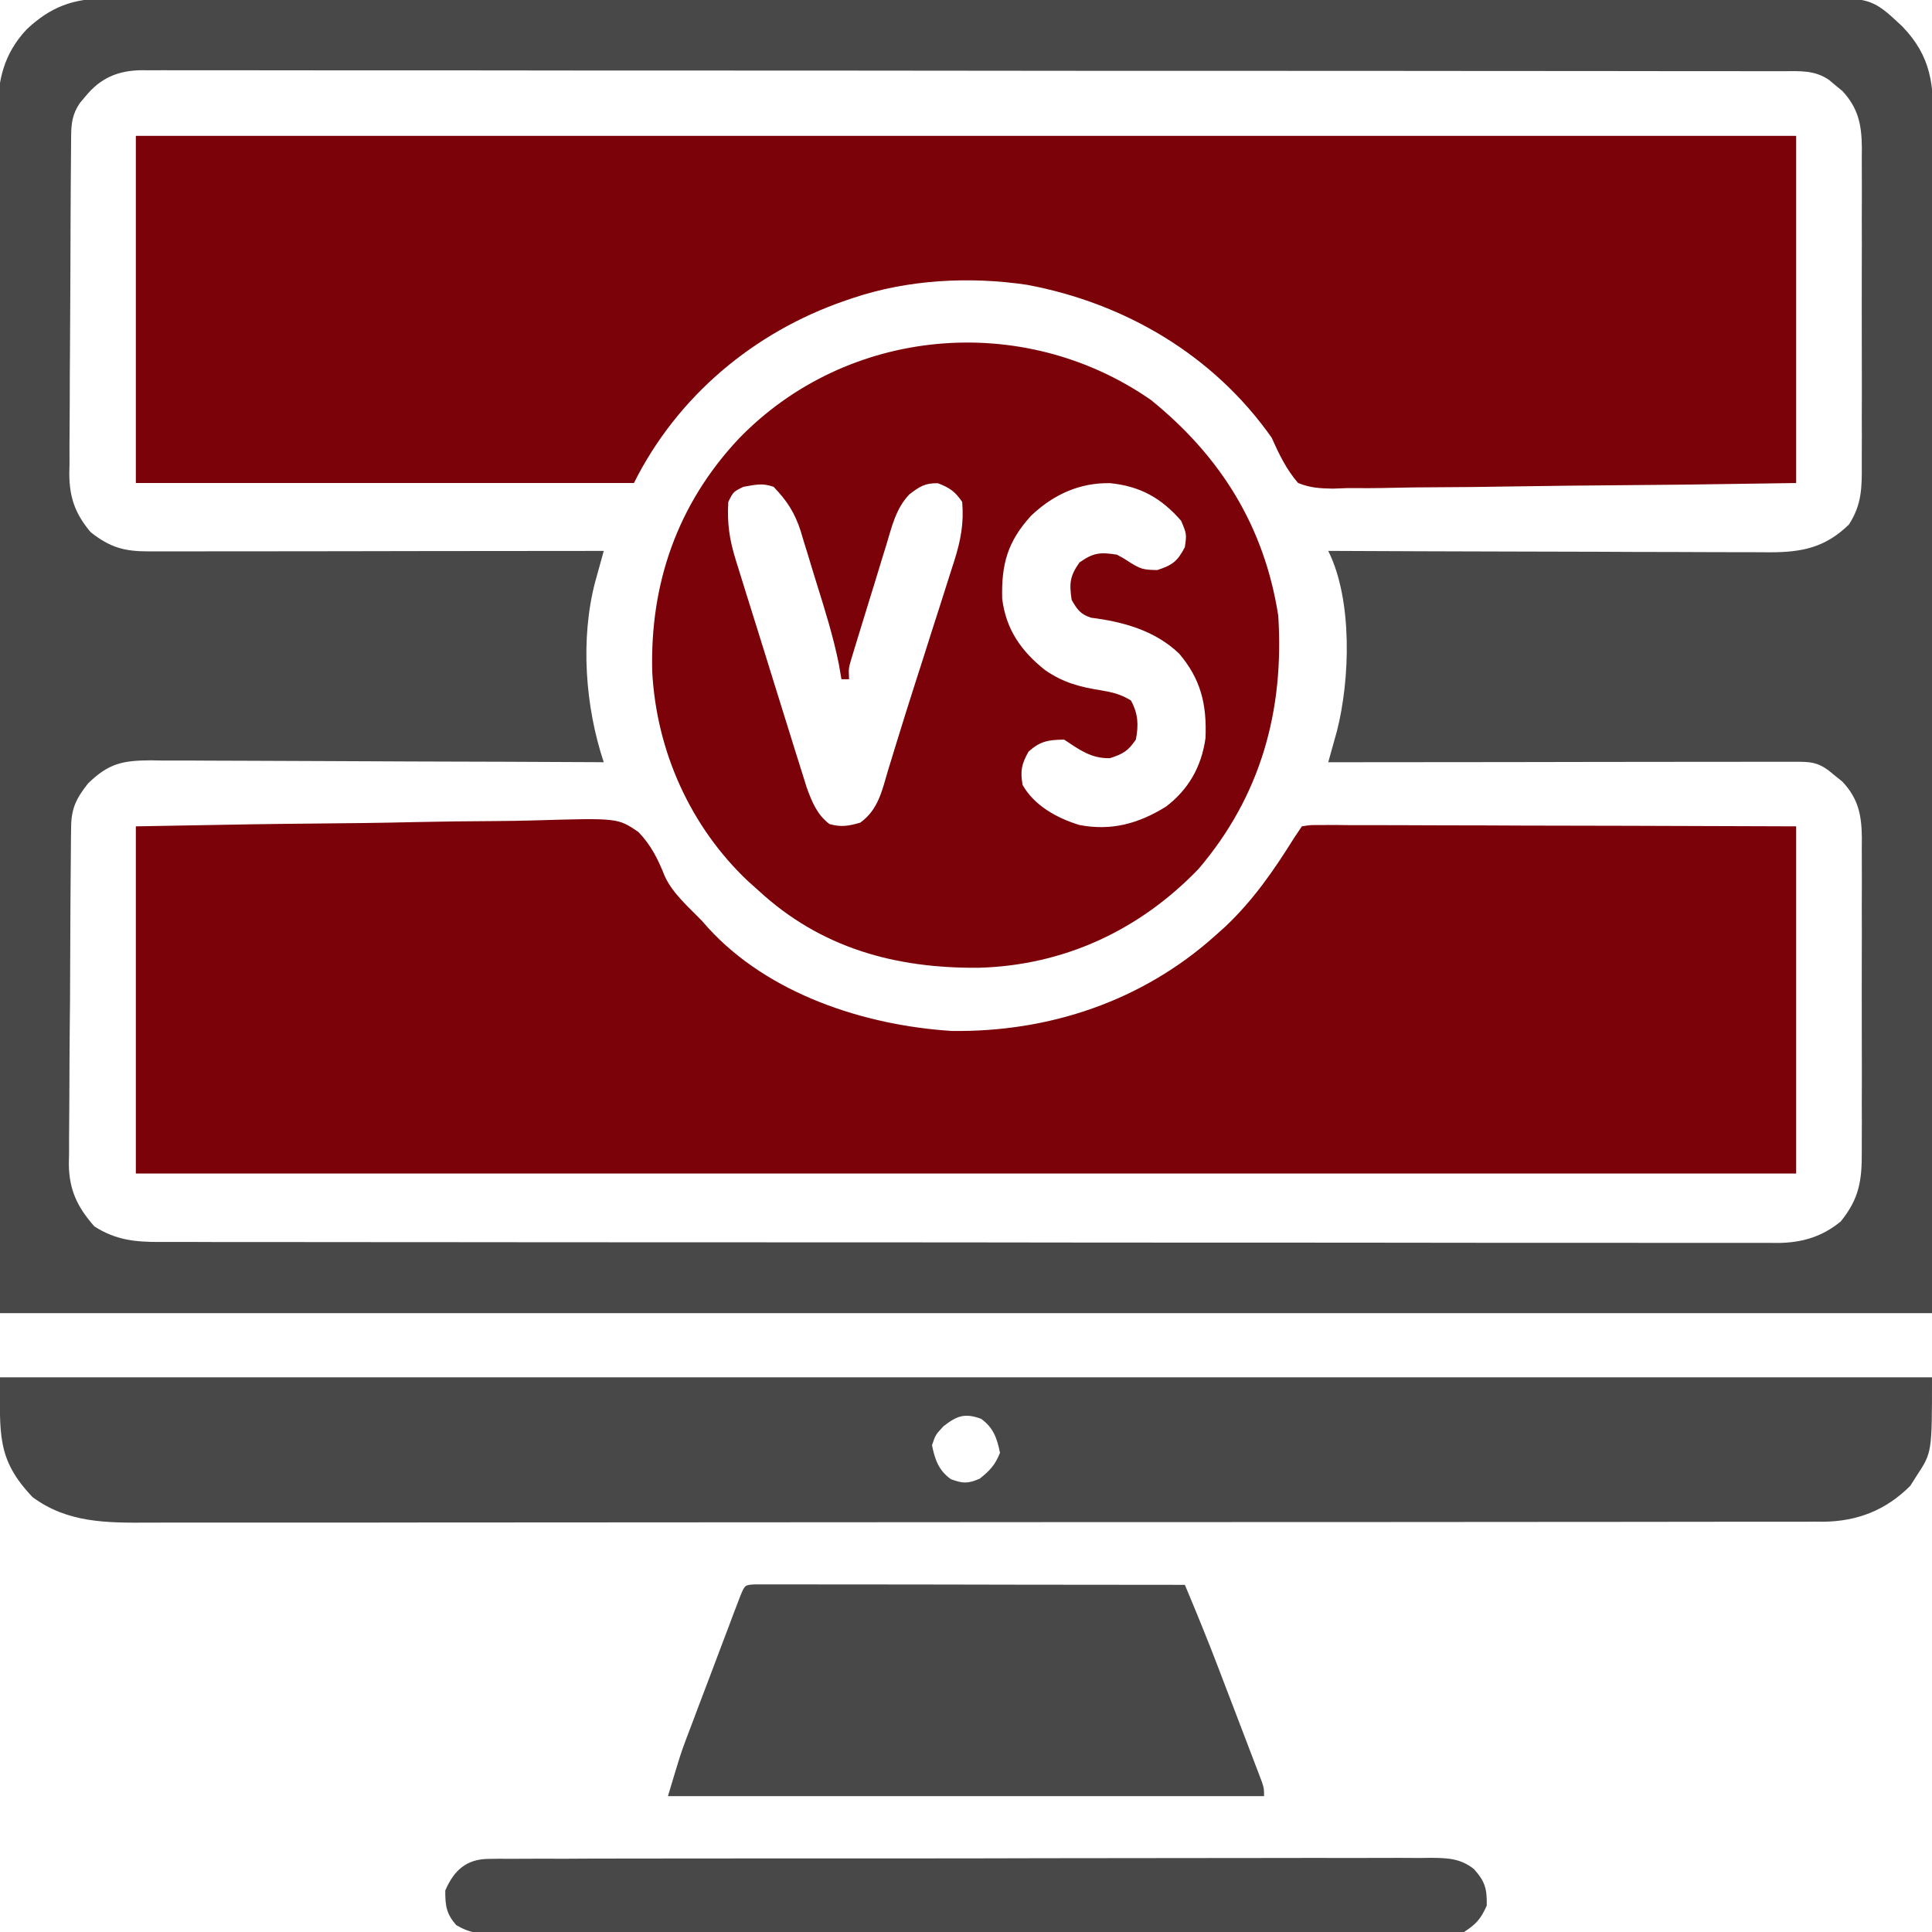 <?xml version="1.0" encoding="UTF-8"?>
<svg xmlns="http://www.w3.org/2000/svg" xmlns:xlink="http://www.w3.org/1999/xlink" width="99px" height="99px" viewBox="0 0 99 99" version="1.1">
<g id="surface1">
<path style=" stroke:none;fill-rule:nonzero;fill:rgb(28.235%,28.235%,28.235%);fill-opacity:1;" d="M 5.453 -0.074 C 5.609 -0.074 5.766 -0.074 5.922 -0.078 C 6.441 -0.078 6.961 -0.078 7.48 -0.078 C 7.859 -0.078 8.234 -0.078 8.609 -0.078 C 9.645 -0.082 10.68 -0.082 11.711 -0.082 C 12.828 -0.082 13.941 -0.082 15.059 -0.086 C 17.242 -0.09 19.426 -0.09 21.609 -0.09 C 23.387 -0.09 25.16 -0.09 26.938 -0.094 C 27.445 -0.094 27.957 -0.094 28.469 -0.094 C 28.723 -0.094 28.977 -0.094 29.242 -0.094 C 32.688 -0.098 36.133 -0.098 39.578 -0.098 C 39.711 -0.098 39.848 -0.098 39.984 -0.098 C 40.668 -0.098 41.352 -0.098 42.035 -0.098 C 42.168 -0.098 42.305 -0.098 42.445 -0.098 C 42.719 -0.098 42.992 -0.098 43.266 -0.098 C 47.535 -0.094 51.801 -0.098 56.07 -0.105 C 60.863 -0.113 65.656 -0.117 70.453 -0.113 C 72.992 -0.113 75.527 -0.113 78.066 -0.121 C 80.23 -0.125 82.391 -0.125 84.551 -0.121 C 85.652 -0.121 86.758 -0.117 87.859 -0.125 C 88.867 -0.125 89.879 -0.125 90.887 -0.121 C 91.254 -0.121 91.617 -0.121 91.984 -0.125 C 95.875 -0.148 95.875 -0.148 97.477 1.352 C 98.98 2.914 99.086 4.348 99.07 6.438 C 99.07 6.699 99.07 6.961 99.07 7.223 C 99.074 7.945 99.07 8.664 99.066 9.383 C 99.066 10.172 99.066 10.961 99.066 11.75 C 99.066 13.277 99.062 14.809 99.059 16.336 C 99.055 18.105 99.055 19.879 99.055 21.648 C 99.051 26.32 99.043 30.992 99.035 35.664 C 99.023 46.098 99.012 56.535 99 67.289 C 66.328 67.289 33.66 67.289 0 67.289 C -0.02 56.863 -0.039 46.441 -0.059 35.699 C -0.07 32.406 -0.078 29.113 -0.086 25.719 C -0.09 21.703 -0.09 21.703 -0.094 19.82 C -0.094 18.508 -0.098 17.191 -0.102 15.879 C -0.109 14.359 -0.109 12.844 -0.109 11.328 C -0.109 10.551 -0.109 9.777 -0.117 9 C -0.121 8.301 -0.121 7.598 -0.117 6.895 C -0.117 6.523 -0.121 6.148 -0.125 5.777 C -0.109 4.105 0.191 2.77 1.352 1.52 C 2.578 0.352 3.773 -0.09 5.453 -0.074 Z M 4.387 4.93 C 4.246 5.102 4.246 5.102 4.098 5.273 C 3.711 5.832 3.648 6.328 3.645 6.988 C 3.641 7.152 3.641 7.312 3.641 7.48 C 3.637 7.66 3.637 7.84 3.637 8.023 C 3.637 8.211 3.633 8.398 3.633 8.59 C 3.625 9.215 3.625 9.84 3.621 10.461 C 3.621 10.676 3.617 10.887 3.617 11.105 C 3.613 12.234 3.609 13.363 3.605 14.488 C 3.602 15.652 3.594 16.816 3.586 17.98 C 3.578 18.875 3.574 19.773 3.574 20.668 C 3.574 21.098 3.57 21.523 3.566 21.953 C 3.559 22.555 3.559 23.156 3.562 23.758 C 3.559 23.934 3.555 24.109 3.551 24.293 C 3.562 25.504 3.855 26.328 4.641 27.266 C 5.625 28.047 6.359 28.254 7.594 28.254 C 7.797 28.254 8.004 28.254 8.215 28.254 C 8.555 28.254 8.555 28.254 8.898 28.254 C 9.137 28.254 9.375 28.254 9.617 28.254 C 10.27 28.254 10.922 28.25 11.574 28.25 C 12.254 28.25 12.934 28.25 13.613 28.25 C 14.902 28.246 16.191 28.246 17.48 28.246 C 18.949 28.242 20.414 28.242 21.883 28.238 C 24.902 28.238 27.918 28.234 30.938 28.23 C 30.898 28.375 30.855 28.52 30.816 28.672 C 30.762 28.863 30.711 29.055 30.656 29.25 C 30.602 29.438 30.551 29.629 30.496 29.824 C 29.73 32.75 29.988 36.207 30.938 39.059 C 30.809 39.059 30.684 39.059 30.551 39.055 C 27.449 39.039 24.344 39.027 21.242 39.02 C 19.742 39.016 18.238 39.008 16.738 39 C 15.43 38.992 14.121 38.988 12.812 38.984 C 12.121 38.984 11.43 38.98 10.734 38.977 C 9.961 38.969 9.188 38.969 8.414 38.973 C 8.188 38.969 7.957 38.965 7.723 38.961 C 6.27 38.969 5.566 39.121 4.516 40.141 C 3.918 40.895 3.652 41.418 3.645 42.371 C 3.641 42.535 3.641 42.695 3.637 42.863 C 3.637 43.043 3.633 43.219 3.633 43.402 C 3.633 43.59 3.629 43.777 3.629 43.973 C 3.621 44.594 3.617 45.219 3.613 45.84 C 3.613 46.051 3.613 46.266 3.609 46.484 C 3.605 47.609 3.598 48.738 3.594 49.863 C 3.594 50.797 3.586 51.727 3.574 52.66 C 3.562 53.785 3.559 54.91 3.555 56.035 C 3.555 56.461 3.551 56.891 3.547 57.32 C 3.539 57.918 3.539 58.52 3.539 59.121 C 3.535 59.297 3.531 59.473 3.527 59.652 C 3.543 60.973 3.961 61.852 4.836 62.844 C 5.93 63.543 6.914 63.645 8.191 63.641 C 8.336 63.641 8.484 63.641 8.633 63.641 C 9.121 63.645 9.605 63.645 10.094 63.641 C 10.445 63.645 10.801 63.645 11.152 63.645 C 12.121 63.645 13.09 63.645 14.059 63.645 C 15.105 63.648 16.148 63.648 17.195 63.648 C 19.48 63.652 21.766 63.652 24.055 63.652 C 25.48 63.656 26.906 63.656 28.332 63.656 C 32.281 63.66 36.23 63.66 40.18 63.66 C 40.559 63.66 40.559 63.66 40.945 63.66 C 41.199 63.66 41.453 63.66 41.715 63.66 C 42.227 63.66 42.742 63.66 43.254 63.66 C 43.512 63.66 43.766 63.66 44.027 63.66 C 48.156 63.664 52.285 63.664 56.414 63.672 C 60.652 63.676 64.887 63.676 69.125 63.676 C 71.504 63.68 73.887 63.68 76.266 63.684 C 78.293 63.684 80.316 63.688 82.344 63.684 C 83.379 63.684 84.41 63.684 85.445 63.688 C 86.391 63.691 87.34 63.688 88.285 63.688 C 88.629 63.688 88.969 63.688 89.312 63.688 C 89.777 63.691 90.242 63.691 90.711 63.688 C 90.844 63.688 90.977 63.691 91.113 63.691 C 92.348 63.68 93.371 63.371 94.324 62.59 C 95.277 61.414 95.41 60.48 95.402 59.02 C 95.402 58.832 95.402 58.645 95.402 58.453 C 95.406 57.836 95.406 57.223 95.402 56.605 C 95.402 56.176 95.402 55.746 95.406 55.32 C 95.406 54.422 95.406 53.523 95.402 52.625 C 95.398 51.473 95.402 50.32 95.402 49.172 C 95.406 48.285 95.406 47.398 95.402 46.512 C 95.402 46.09 95.402 45.664 95.406 45.242 C 95.406 44.648 95.406 44.055 95.402 43.461 C 95.402 43.199 95.402 43.199 95.406 42.93 C 95.395 41.777 95.227 40.922 94.406 40.051 C 94.293 39.961 94.176 39.867 94.059 39.773 C 93.941 39.676 93.824 39.582 93.707 39.484 C 93.117 39.047 92.734 39.035 92.012 39.035 C 91.801 39.035 91.59 39.035 91.375 39.035 C 91.027 39.035 91.027 39.035 90.672 39.035 C 90.43 39.035 90.184 39.035 89.934 39.035 C 89.266 39.035 88.598 39.039 87.93 39.039 C 87.23 39.039 86.535 39.039 85.836 39.039 C 84.512 39.043 83.191 39.043 81.867 39.043 C 80.363 39.047 78.859 39.047 77.352 39.051 C 74.258 39.051 71.16 39.055 68.062 39.059 C 68.102 38.914 68.145 38.77 68.184 38.621 C 68.238 38.43 68.289 38.242 68.344 38.047 C 68.398 37.855 68.449 37.668 68.504 37.477 C 69.184 34.824 69.316 30.738 68.062 28.23 C 68.188 28.23 68.312 28.23 68.438 28.23 C 71.465 28.246 74.496 28.254 77.523 28.262 C 78.988 28.262 80.449 28.27 81.914 28.273 C 83.191 28.281 84.469 28.285 85.742 28.285 C 86.418 28.285 87.094 28.289 87.77 28.293 C 88.527 28.297 89.281 28.297 90.035 28.297 C 90.258 28.297 90.48 28.301 90.711 28.301 C 92.348 28.297 93.531 28.059 94.746 26.875 C 95.402 25.855 95.41 24.984 95.402 23.812 C 95.402 23.621 95.402 23.434 95.402 23.238 C 95.406 22.617 95.406 21.996 95.402 21.371 C 95.402 20.938 95.402 20.504 95.406 20.07 C 95.406 19.164 95.406 18.258 95.402 17.348 C 95.398 16.188 95.402 15.023 95.402 13.863 C 95.406 12.969 95.406 12.07 95.402 11.176 C 95.402 10.75 95.402 10.32 95.406 9.891 C 95.406 9.293 95.406 8.691 95.402 8.094 C 95.402 7.828 95.402 7.828 95.406 7.559 C 95.395 6.402 95.227 5.551 94.414 4.668 C 94.301 4.574 94.188 4.48 94.07 4.387 C 93.957 4.293 93.844 4.195 93.727 4.098 C 92.996 3.59 92.242 3.645 91.391 3.648 C 91.246 3.648 91.098 3.648 90.949 3.648 C 90.453 3.645 89.957 3.645 89.461 3.648 C 89.105 3.645 88.746 3.645 88.391 3.645 C 87.406 3.645 86.422 3.645 85.438 3.645 C 84.379 3.641 83.32 3.641 82.258 3.641 C 79.938 3.637 77.621 3.637 75.301 3.637 C 73.852 3.633 72.406 3.633 70.957 3.633 C 66.953 3.629 62.945 3.629 58.941 3.629 C 58.684 3.629 58.422 3.629 58.164 3.629 C 57.906 3.629 57.645 3.629 57.387 3.629 C 56.863 3.629 56.344 3.629 55.824 3.629 C 55.691 3.629 55.562 3.629 55.43 3.629 C 51.242 3.625 47.051 3.625 42.863 3.617 C 38.434 3.613 34.008 3.613 29.578 3.613 C 27.164 3.609 24.75 3.609 22.336 3.605 C 20.281 3.605 18.223 3.602 16.168 3.605 C 15.117 3.605 14.07 3.605 13.02 3.602 C 12.062 3.602 11.102 3.602 10.141 3.602 C 9.793 3.602 9.445 3.602 9.098 3.602 C 8.625 3.598 8.152 3.598 7.68 3.602 C 7.547 3.602 7.41 3.598 7.27 3.598 C 6.059 3.609 5.156 3.988 4.387 4.93 Z M 4.387 4.93 "/>
<path style=" stroke:none;fill-rule:nonzero;fill:rgb(47.843%,0.784%,3.137%);fill-opacity:1;" d="M 6.961 6.961 C 35.035 6.961 63.113 6.961 92.039 6.961 C 92.039 12.832 92.039 18.703 92.039 24.75 C 85.691 24.844 85.691 24.844 83.031 24.863 C 81.195 24.879 79.359 24.895 77.523 24.926 C 76.184 24.949 74.848 24.965 73.508 24.969 C 72.801 24.973 72.094 24.977 71.387 24.996 C 70.594 25.016 69.805 25.016 69.012 25.012 C 68.777 25.023 68.543 25.031 68.305 25.039 C 67.633 25.027 67.141 25 66.516 24.75 C 65.906 24.039 65.543 23.277 65.164 22.43 C 62.199 18.211 57.664 15.535 52.625 14.594 C 49.676 14.156 46.523 14.324 43.699 15.273 C 43.574 15.316 43.449 15.359 43.32 15.402 C 38.629 17.012 34.707 20.305 32.484 24.75 C 24.062 24.75 15.641 24.75 6.961 24.75 C 6.961 18.879 6.961 13.008 6.961 6.961 Z M 6.961 6.961 "/>
<path style=" stroke:none;fill-rule:nonzero;fill:rgb(47.843%,0.784%,3.137%);fill-opacity:1;" d="M 6.961 42.344 C 13.234 42.23 13.234 42.23 15.871 42.203 C 17.688 42.188 19.504 42.168 21.324 42.125 C 22.648 42.098 23.969 42.078 25.293 42.074 C 25.996 42.07 26.695 42.059 27.395 42.039 C 31.656 41.914 31.656 41.914 32.707 42.629 C 33.355 43.293 33.723 44.035 34.062 44.895 C 34.473 45.789 35.285 46.48 35.965 47.18 C 36.066 47.297 36.168 47.41 36.273 47.531 C 39.367 50.934 44.293 52.543 48.766 52.828 C 53.758 52.898 58.523 51.301 62.262 47.953 C 62.52 47.723 62.52 47.723 62.785 47.484 C 64.23 46.117 65.27 44.605 66.32 42.926 C 66.449 42.734 66.578 42.543 66.711 42.344 C 67.152 42.273 67.152 42.273 67.719 42.277 C 67.93 42.273 68.145 42.273 68.363 42.273 C 68.602 42.277 68.836 42.277 69.078 42.281 C 69.324 42.281 69.57 42.281 69.828 42.281 C 70.504 42.281 71.184 42.281 71.863 42.285 C 72.57 42.289 73.281 42.289 73.988 42.293 C 75.332 42.293 76.676 42.297 78.02 42.305 C 79.832 42.312 81.648 42.316 83.461 42.316 C 86.32 42.324 89.18 42.336 92.039 42.344 C 92.039 48.215 92.039 54.086 92.039 60.133 C 63.965 60.133 35.887 60.133 6.961 60.133 C 6.961 54.266 6.961 48.395 6.961 42.344 Z M 6.961 42.344 "/>
<path style=" stroke:none;fill-rule:nonzero;fill:rgb(28.235%,28.235%,28.235%);fill-opacity:1;" d="M 0 70.578 C 32.672 70.578 65.34 70.578 99 70.578 C 99 74.422 99 74.422 98.227 75.602 C 98.059 75.867 98.059 75.867 97.887 76.137 C 96.641 77.383 95.18 77.961 93.41 77.977 C 93.199 77.977 93.199 77.977 92.984 77.973 C 92.832 77.973 92.68 77.977 92.52 77.977 C 92.008 77.977 91.496 77.977 90.984 77.977 C 90.613 77.977 90.242 77.977 89.871 77.977 C 88.848 77.98 87.828 77.98 86.809 77.98 C 85.707 77.98 84.609 77.98 83.508 77.984 C 81.352 77.988 79.195 77.988 77.039 77.988 C 75.289 77.988 73.535 77.988 71.785 77.992 C 67.625 77.992 63.465 77.996 59.309 77.996 C 59.176 77.996 59.039 77.996 58.902 77.996 C 58.23 77.996 57.555 77.996 56.883 77.996 C 56.68 77.996 56.68 77.996 56.477 77.996 C 56.207 77.996 55.934 77.996 55.664 77.996 C 51.453 77.996 47.242 78 43.031 78.004 C 38.297 78.008 33.566 78.012 28.832 78.012 C 26.328 78.012 23.824 78.012 21.316 78.016 C 19.184 78.02 17.051 78.023 14.918 78.02 C 13.832 78.02 12.742 78.02 11.656 78.02 C 10.656 78.023 9.66 78.023 8.664 78.02 C 8.305 78.02 7.945 78.02 7.586 78.023 C 5.469 78.035 3.449 78.039 1.668 76.715 C -0.191 74.766 0 73.461 0 70.578 Z M 48.34 73.09 C 47.941 73.52 47.941 73.52 47.758 74.055 C 47.906 74.793 48.102 75.355 48.727 75.797 C 49.34 76.023 49.594 76.031 50.199 75.773 C 50.727 75.355 50.992 75.07 51.242 74.445 C 51.094 73.707 50.898 73.145 50.273 72.703 C 49.438 72.395 49.031 72.547 48.34 73.09 Z M 48.34 73.09 "/>
<path style=" stroke:none;fill-rule:nonzero;fill:rgb(47.843%,0.784%,3.137%);fill-opacity:1;" d="M 58.977 20.496 C 62.555 23.391 64.785 26.977 65.5 31.543 C 65.812 36.391 64.617 40.77 61.414 44.527 C 58.391 47.668 54.523 49.469 50.16 49.59 C 45.883 49.629 42.066 48.586 38.867 45.633 C 38.602 45.395 38.602 45.395 38.328 45.152 C 35.375 42.359 33.641 38.492 33.422 34.43 C 33.301 29.887 34.723 25.82 37.852 22.484 C 43.398 16.746 52.402 15.926 58.977 20.496 Z M 46.602 25.328 C 45.902 26.059 45.699 26.992 45.414 27.934 C 45.332 28.203 45.332 28.203 45.246 28.473 C 45.129 28.848 45.016 29.223 44.902 29.602 C 44.727 30.176 44.551 30.75 44.371 31.324 C 44.258 31.688 44.148 32.055 44.035 32.418 C 43.98 32.59 43.93 32.762 43.875 32.941 C 43.824 33.102 43.777 33.262 43.727 33.426 C 43.684 33.566 43.641 33.707 43.598 33.852 C 43.484 34.254 43.484 34.254 43.508 34.805 C 43.379 34.805 43.25 34.805 43.117 34.805 C 43.078 34.555 43.035 34.309 42.988 34.051 C 42.707 32.641 42.277 31.273 41.848 29.898 C 41.703 29.438 41.566 28.977 41.426 28.516 C 41.336 28.223 41.242 27.926 41.152 27.629 C 41.09 27.426 41.09 27.426 41.031 27.219 C 40.727 26.273 40.328 25.66 39.641 24.945 C 39.047 24.738 38.734 24.84 38.094 24.945 C 37.574 25.199 37.574 25.199 37.32 25.719 C 37.254 26.801 37.375 27.641 37.699 28.684 C 37.742 28.816 37.781 28.949 37.824 29.086 C 37.957 29.52 38.094 29.953 38.227 30.383 C 38.324 30.688 38.418 30.992 38.512 31.293 C 38.707 31.926 38.906 32.559 39.105 33.191 C 39.359 34.004 39.609 34.812 39.859 35.621 C 40.055 36.25 40.25 36.875 40.445 37.5 C 40.539 37.797 40.629 38.098 40.723 38.395 C 40.852 38.812 40.984 39.23 41.117 39.648 C 41.191 39.883 41.266 40.121 41.34 40.363 C 41.609 41.098 41.871 41.746 42.504 42.227 C 43.102 42.395 43.488 42.328 44.086 42.152 C 45.004 41.484 45.191 40.535 45.5 39.492 C 45.633 39.062 45.766 38.633 45.895 38.203 C 45.934 38.082 45.969 37.961 46.008 37.836 C 46.316 36.832 46.633 35.832 46.953 34.832 C 47.223 34 47.488 33.164 47.75 32.332 C 47.887 31.91 48.02 31.492 48.156 31.07 C 48.348 30.473 48.539 29.875 48.727 29.273 C 48.785 29.094 48.844 28.914 48.902 28.73 C 49.23 27.688 49.398 26.812 49.305 25.719 C 48.934 25.18 48.668 24.996 48.062 24.762 C 47.402 24.746 47.121 24.934 46.602 25.328 Z M 52.84 26.422 C 51.633 27.742 51.305 28.91 51.355 30.688 C 51.551 32.258 52.332 33.371 53.555 34.34 C 54.465 34.969 55.324 35.203 56.402 35.371 C 57.027 35.48 57.398 35.562 57.949 35.891 C 58.32 36.562 58.352 37.148 58.203 37.898 C 57.809 38.484 57.539 38.637 56.871 38.852 C 55.91 38.871 55.309 38.418 54.527 37.898 C 53.719 37.914 53.312 37.969 52.703 38.516 C 52.344 39.164 52.277 39.488 52.398 40.219 C 52.996 41.281 54.16 41.922 55.305 42.273 C 56.953 42.59 58.336 42.207 59.75 41.332 C 60.918 40.441 61.57 39.27 61.773 37.82 C 61.844 36.105 61.539 34.805 60.418 33.488 C 59.18 32.309 57.566 31.863 55.906 31.652 C 55.359 31.473 55.199 31.234 54.914 30.742 C 54.789 29.895 54.816 29.531 55.312 28.824 C 56.035 28.316 56.367 28.289 57.234 28.422 C 57.574 28.605 57.574 28.605 57.91 28.824 C 58.461 29.168 58.605 29.199 59.301 29.211 C 60.082 28.957 60.336 28.762 60.715 28.039 C 60.809 27.363 60.809 27.363 60.523 26.684 C 59.504 25.516 58.426 24.914 56.883 24.758 C 55.305 24.73 53.973 25.348 52.84 26.422 Z M 52.84 26.422 "/>
<path style=" stroke:none;fill-rule:nonzero;fill:rgb(28.235%,28.235%,28.235%);fill-opacity:1;" d="M 38.66 81.188 C 38.824 81.188 38.988 81.188 39.16 81.188 C 39.445 81.188 39.445 81.188 39.734 81.188 C 39.941 81.188 40.152 81.188 40.367 81.188 C 40.695 81.188 40.695 81.188 41.027 81.188 C 41.758 81.188 42.484 81.191 43.211 81.191 C 43.715 81.191 44.215 81.191 44.719 81.191 C 45.91 81.195 47.098 81.195 48.289 81.195 C 49.645 81.199 51 81.199 52.352 81.203 C 55.141 81.203 57.926 81.207 60.715 81.211 C 61.316 82.641 61.902 84.074 62.453 85.52 C 62.555 85.785 62.555 85.785 62.656 86.055 C 62.797 86.422 62.938 86.789 63.078 87.156 C 63.293 87.719 63.508 88.281 63.723 88.844 C 63.859 89.203 63.996 89.562 64.133 89.918 C 64.195 90.09 64.262 90.258 64.328 90.43 C 64.387 90.586 64.445 90.738 64.508 90.898 C 64.559 91.035 64.609 91.172 64.664 91.312 C 64.773 91.652 64.773 91.652 64.773 92.039 C 54.695 92.039 44.613 92.039 34.227 92.039 C 34.879 89.863 34.879 89.863 35.168 89.09 C 35.234 88.918 35.301 88.742 35.367 88.566 C 35.434 88.387 35.504 88.207 35.574 88.02 C 35.645 87.832 35.719 87.641 35.789 87.445 C 35.941 87.047 36.09 86.648 36.242 86.254 C 36.473 85.641 36.703 85.031 36.934 84.422 C 37.082 84.031 37.227 83.645 37.375 83.258 C 37.477 82.984 37.477 82.984 37.582 82.703 C 37.648 82.535 37.711 82.367 37.777 82.195 C 37.863 81.973 37.863 81.973 37.949 81.746 C 38.172 81.219 38.172 81.219 38.66 81.188 Z M 38.66 81.188 "/>
<path style=" stroke:none;fill-rule:nonzero;fill:rgb(28.235%,28.235%,28.235%);fill-opacity:1;" d="M 25.055 95.254 C 25.23 95.25 25.406 95.25 25.59 95.246 C 25.883 95.25 25.883 95.25 26.18 95.25 C 26.387 95.25 26.59 95.246 26.805 95.246 C 27.5 95.242 28.195 95.242 28.891 95.246 C 29.387 95.242 29.883 95.242 30.383 95.238 C 31.594 95.234 32.805 95.234 34.02 95.234 C 35.004 95.234 35.988 95.234 36.973 95.234 C 37.258 95.234 37.543 95.234 37.824 95.23 C 37.965 95.23 38.105 95.23 38.254 95.23 C 40.922 95.227 43.594 95.227 46.266 95.23 C 48.711 95.23 51.152 95.227 53.598 95.219 C 56.105 95.215 58.613 95.211 61.125 95.211 C 62.531 95.211 63.941 95.211 65.348 95.207 C 66.672 95.203 68 95.203 69.324 95.207 C 69.809 95.207 70.297 95.207 70.781 95.203 C 71.445 95.199 72.109 95.203 72.773 95.207 C 72.965 95.203 73.16 95.199 73.359 95.199 C 74.215 95.211 74.836 95.234 75.527 95.773 C 76.105 96.422 76.199 96.785 76.184 97.648 C 75.875 98.336 75.66 98.578 75.023 99 C 74.625 99.051 74.625 99.051 74.156 99.051 C 73.891 99.051 73.891 99.051 73.617 99.055 C 73.422 99.055 73.223 99.051 73.023 99.051 C 72.711 99.055 72.711 99.055 72.391 99.055 C 71.691 99.059 70.988 99.055 70.285 99.055 C 69.785 99.059 69.285 99.059 68.781 99.059 C 67.559 99.062 66.336 99.062 65.113 99.066 C 64.121 99.066 63.125 99.066 62.133 99.066 C 59.316 99.07 56.5 99.07 53.684 99.07 C 53.531 99.07 53.379 99.07 53.223 99.07 C 53.07 99.07 52.918 99.07 52.762 99.07 C 50.297 99.07 47.832 99.074 45.367 99.082 C 42.836 99.086 40.309 99.09 37.777 99.09 C 36.355 99.09 34.938 99.09 33.516 99.094 C 32.18 99.098 30.844 99.098 29.508 99.094 C 29.016 99.094 28.523 99.094 28.035 99.098 C 27.363 99.102 26.695 99.098 26.027 99.094 C 25.832 99.098 25.637 99.098 25.434 99.102 C 24.602 99.094 24.109 99.078 23.379 98.648 C 22.863 98.059 22.816 97.648 22.816 96.875 C 23.262 95.836 23.91 95.254 25.055 95.254 Z M 25.055 95.254 "/>
</g>
</svg>
